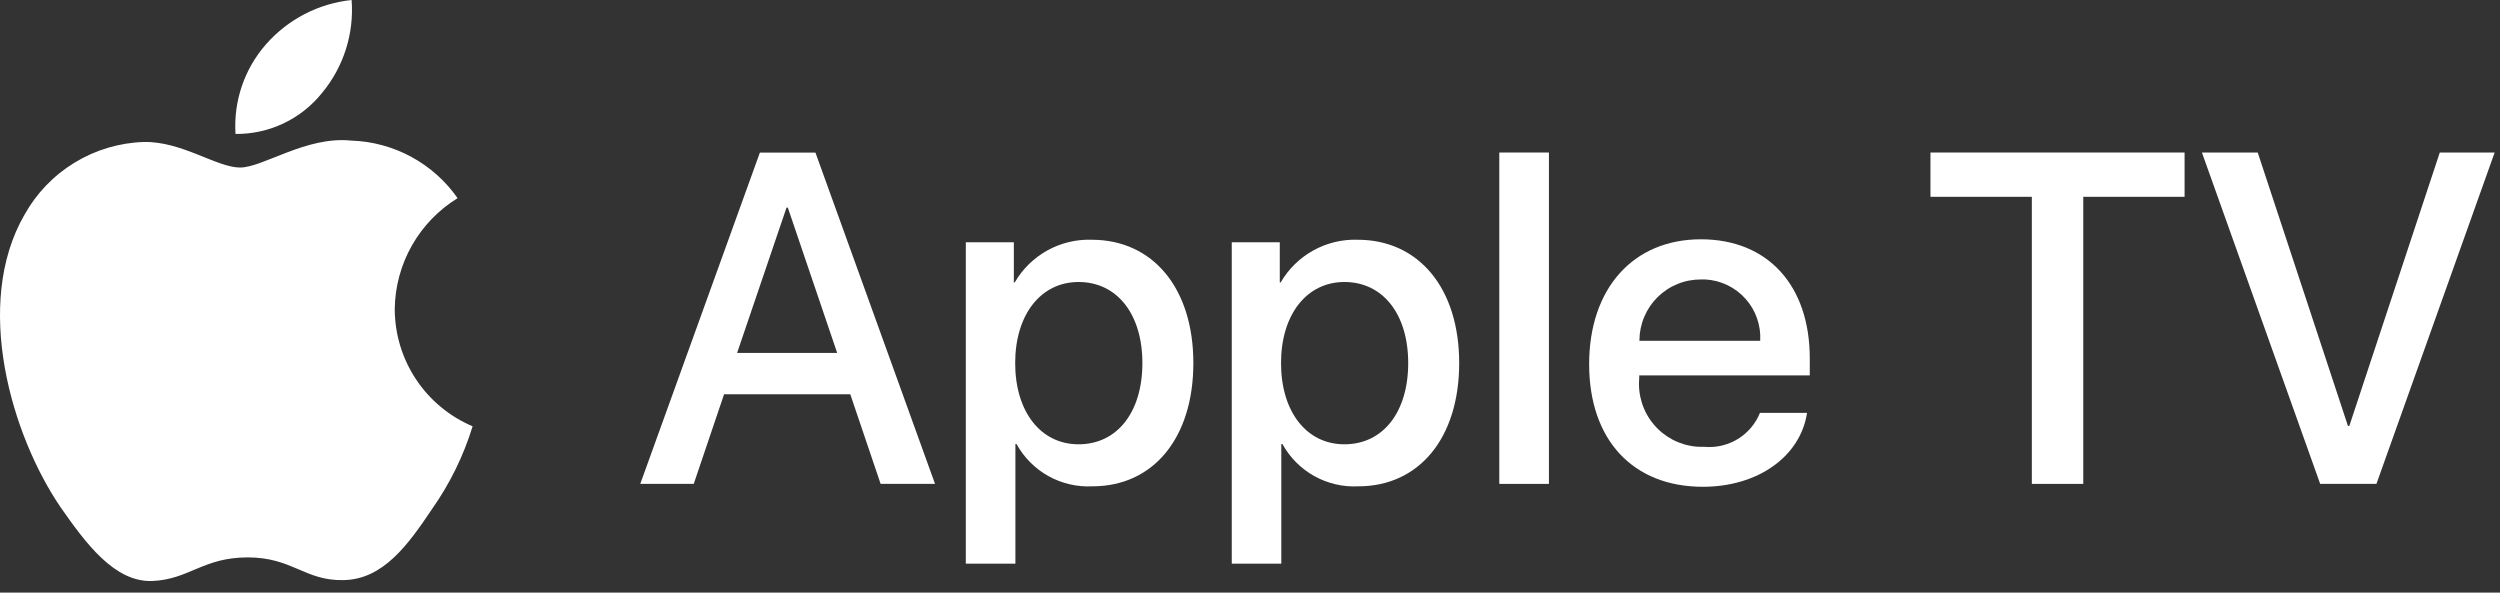 <svg width="135" height="32" viewBox="0 0 135 32" fill="none" xmlns="http://www.w3.org/2000/svg">
<rect x="0" y="0" width="135" height="32" fill="#333333" stroke="none"/>
<path d="M21.316 16.682C21.332 15.479 21.651 14.3 22.244 13.255C22.838 12.209 23.686 11.33 24.71 10.7C24.06 9.771 23.201 9.006 22.203 8.466C21.205 7.927 20.095 7.627 18.961 7.592C16.542 7.34 14.197 9.047 12.964 9.047C11.708 9.047 9.811 7.623 7.766 7.667C6.445 7.709 5.156 8.093 4.027 8.782C2.898 9.47 1.966 10.44 1.323 11.595C-1.463 16.419 0.616 23.509 3.283 27.408C4.619 29.317 6.179 31.449 8.222 31.374C10.22 31.29 10.959 30.099 13.377 30.099C15.796 30.099 16.468 31.374 18.55 31.326C20.695 31.29 22.045 29.408 23.335 27.48C24.294 26.118 25.032 24.613 25.521 23.02C24.276 22.493 23.212 21.611 22.465 20.484C21.717 19.357 21.318 18.034 21.316 16.682Z" fill="white"/>
<path d="M17.381 5.029C18.551 3.626 19.127 1.822 18.987 0C17.201 0.188 15.551 1.041 14.366 2.391C13.196 3.723 12.604 5.464 12.718 7.233C13.611 7.242 14.495 7.049 15.303 6.667C16.11 6.285 16.821 5.725 17.381 5.029Z" fill="white"/>
<path d="M45.915 21.29H39.1L37.462 26.13H34.574L41.033 8.241H44.034L50.492 26.13H47.554L45.915 21.29ZM39.803 19.059H45.208L42.543 11.212H42.472L39.803 19.059Z" fill="white"/>
<path d="M64.441 19.605C64.441 23.657 62.271 26.261 58.997 26.261C58.167 26.304 57.343 26.113 56.617 25.71C55.892 25.306 55.295 24.707 54.894 23.98H54.832V30.439H52.154V13.082H54.747V15.251H54.796C55.215 14.527 55.823 13.931 56.554 13.525C57.285 13.119 58.113 12.919 58.949 12.946C62.258 12.946 64.441 15.562 64.441 19.605ZM61.689 19.605C61.689 16.964 60.323 15.228 58.242 15.228C56.196 15.228 54.82 17 54.82 19.605C54.82 22.232 56.196 23.992 58.242 23.992C60.321 23.992 61.689 22.268 61.689 19.605Z" fill="white"/>
<path d="M78.796 19.605C78.796 23.657 76.626 26.261 73.352 26.261C72.523 26.304 71.699 26.113 70.974 25.709C70.249 25.305 69.653 24.706 69.252 23.98H69.19V30.439H66.515V13.082H69.108V15.251H69.157C69.576 14.527 70.184 13.931 70.915 13.525C71.646 13.119 72.474 12.919 73.31 12.946C76.613 12.946 78.796 15.562 78.796 19.605ZM76.043 19.605C76.043 16.964 74.678 15.228 72.597 15.228C70.551 15.228 69.176 17 69.176 19.605C69.176 22.232 70.551 23.992 72.597 23.992C74.678 23.992 76.043 22.264 76.043 19.605Z" fill="white"/>
<path d="M80.962 8.236H83.642V26.13H80.962V8.236Z" fill="white"/>
<path d="M97.581 22.294C97.22 24.661 94.914 26.286 91.962 26.286C88.168 26.286 85.814 23.745 85.814 19.666C85.814 15.588 88.181 12.922 91.85 12.922C95.451 12.922 97.728 15.401 97.728 19.355V20.273H88.518V20.434C88.439 21.331 88.719 22.224 89.297 22.914C89.875 23.605 90.704 24.038 91.601 24.118C91.745 24.13 91.889 24.133 92.033 24.128C92.664 24.186 93.298 24.039 93.839 23.708C94.38 23.378 94.801 22.882 95.038 22.294H97.581ZM88.529 18.404H95.051C95.075 17.993 95.017 17.58 94.881 17.191C94.745 16.801 94.534 16.442 94.259 16.135C93.985 15.827 93.652 15.576 93.28 15.397C92.909 15.218 92.505 15.114 92.094 15.091C92.013 15.091 91.932 15.091 91.852 15.091C91.418 15.089 90.988 15.171 90.586 15.335C90.185 15.498 89.819 15.739 89.511 16.044C89.202 16.349 88.957 16.711 88.789 17.111C88.62 17.51 88.532 17.939 88.529 18.373V18.404Z" fill="white"/>
<path d="M109.719 26.13V10.627H104.245V8.236H117.967V10.627H112.496V26.13H109.719Z" fill="white"/>
<path d="M125.29 26.13L118.904 8.236H121.917L126.789 23H126.864L131.748 8.236H134.711L128.327 26.13H125.29Z" fill="white"/>
</svg>
